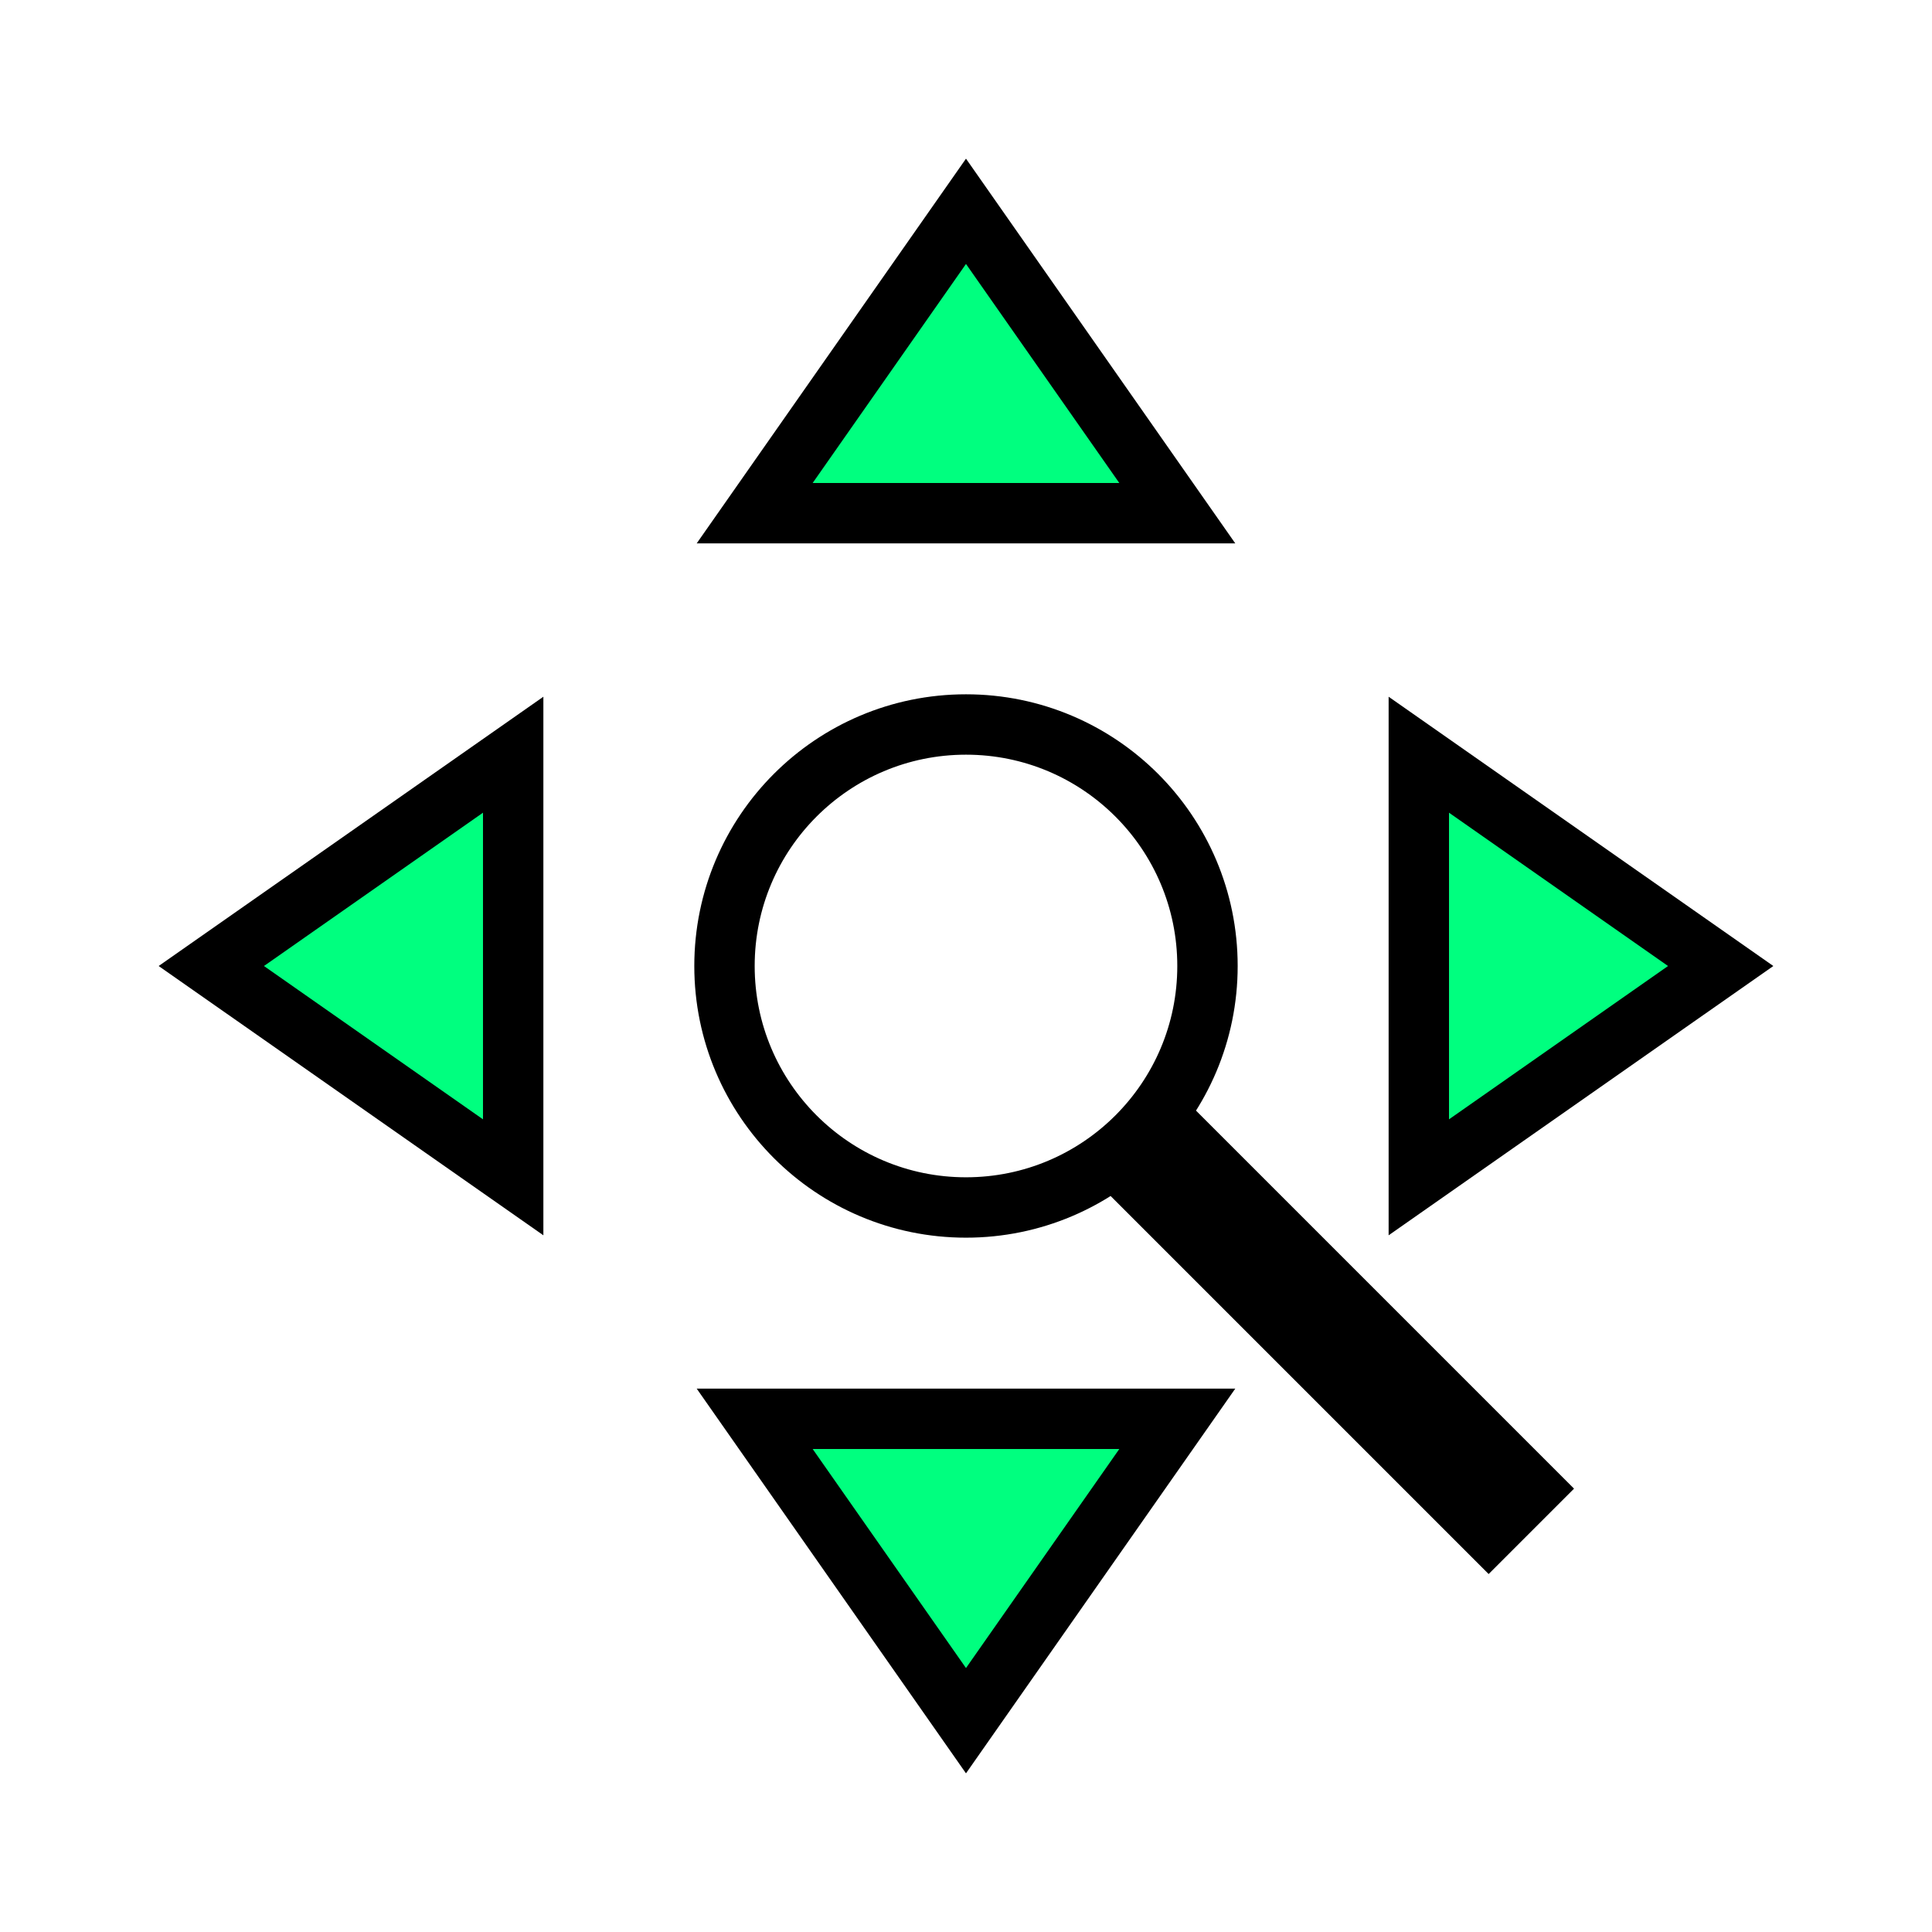 <svg height="256" viewBox="0 0 72.249 72.249" width="256" xmlns="http://www.w3.org/2000/svg"><g stroke="#000"><g fill="none"><circle cx="36.124" cy="36.124" r="9.031" stroke-width="2.258"/><path d="m42.898 42.898 14.368 14.368" stroke-width="4.516"/></g><g fill="#00ff7f" fill-rule="evenodd" stroke-width="2.258"><path d="m19.191 44.027v-15.804l-11.289 7.902z"/><path d="m53.058 44.027v-15.804l11.289 7.902z"/><path d="m28.222 19.191h15.804l-7.902-11.289z"/><path d="m28.222 53.058h15.804l-7.902 11.289z"/></g></g></svg>
